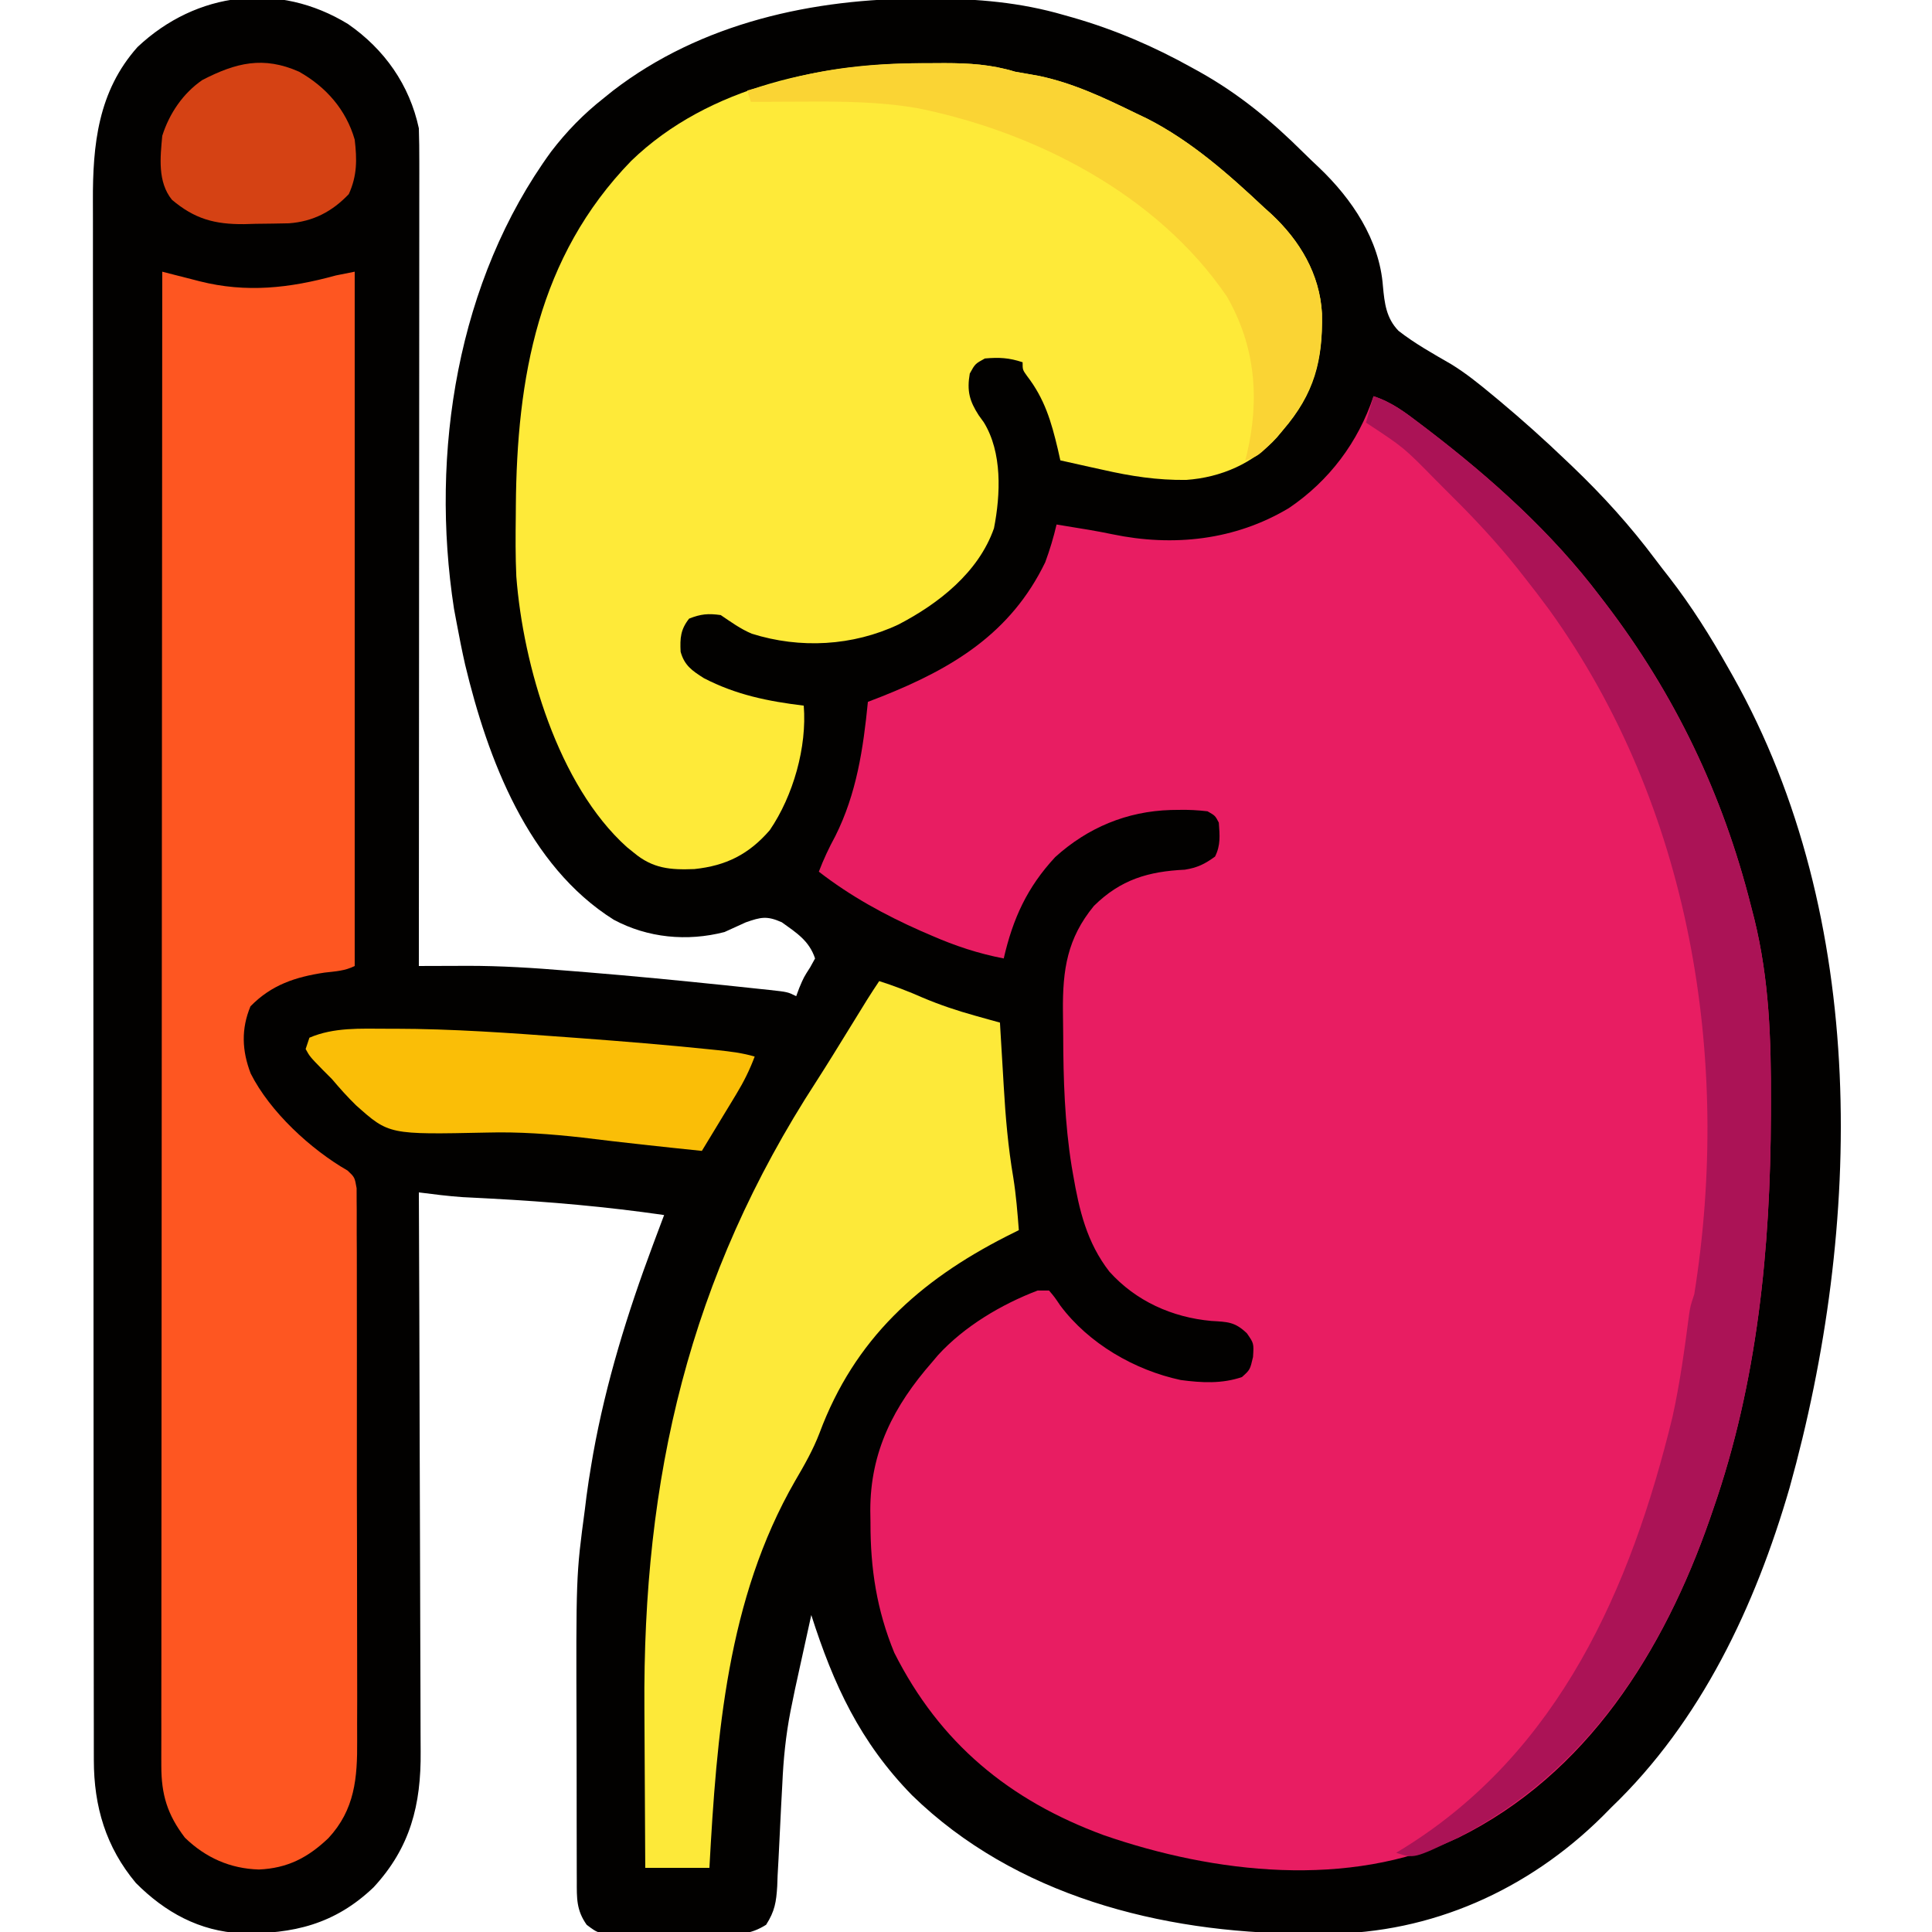 <?xml version="1.0" encoding="UTF-8"?>
<svg version="1.1" xmlns="http://www.w3.org/2000/svg" width="512" height="512">
<path d="M0 0 C9.621 6.676 16.268 16.084 18.742 27.613 C18.835 30.591 18.873 33.545 18.862 36.522 C18.863 37.432 18.864 38.342 18.865 39.28 C18.867 42.335 18.861 45.391 18.856 48.446 C18.855 50.634 18.856 52.822 18.856 55.01 C18.856 60.955 18.851 66.901 18.844 72.847 C18.837 79.058 18.837 85.27 18.836 91.481 C18.833 101.909 18.827 112.336 18.818 122.764 C18.808 133.504 18.801 144.244 18.797 154.984 C18.797 155.646 18.797 156.308 18.796 156.991 C18.795 160.312 18.794 163.633 18.793 166.955 C18.782 194.508 18.764 222.06 18.742 249.613 C19.33 249.611 19.918 249.608 20.523 249.605 C23.237 249.594 25.951 249.588 28.664 249.581 C30.051 249.575 30.051 249.575 31.465 249.568 C40.414 249.552 49.266 250.119 58.18 250.863 C59.837 250.996 61.494 251.129 63.151 251.261 C75.467 252.265 87.764 253.458 100.055 254.738 C100.888 254.824 101.721 254.91 102.579 254.999 C104.922 255.243 107.264 255.493 109.605 255.746 C110.651 255.855 110.651 255.855 111.718 255.967 C116.51 256.497 116.51 256.497 118.742 257.613 C119.01 256.891 119.278 256.17 119.555 255.426 C120.742 252.613 120.742 252.613 122.43 249.988 C122.863 249.205 123.296 248.421 123.742 247.613 C122.18 242.928 118.866 240.847 114.934 238.027 C110.972 236.272 109.406 236.639 105.367 238.051 C103.489 238.899 101.614 239.752 99.742 240.613 C89.85 243.168 79.402 242.182 70.402 237.359 C47.653 223.088 36.995 194.735 31.006 169.758 C30.169 166.058 29.434 162.343 28.742 158.613 C28.515 157.403 28.288 156.192 28.055 154.945 C21.661 113.522 28.927 67.925 53.809 33.777 C57.954 28.375 62.397 23.822 67.742 19.613 C68.53 18.978 69.317 18.342 70.129 17.688 C93.575 -0.361 123.292 -6.842 152.367 -6.762 C153.111 -6.761 153.855 -6.761 154.621 -6.76 C166.711 -6.72 178.098 -5.787 189.742 -2.387 C190.503 -2.172 191.265 -1.958 192.049 -1.737 C203.237 1.479 213.586 5.946 223.742 11.613 C224.405 11.979 225.067 12.345 225.75 12.722 C236.171 18.571 244.718 25.647 253.175 34.061 C254.512 35.385 255.876 36.68 257.246 37.969 C266.052 46.341 273.325 57.162 274.236 69.481 C274.658 73.997 275.103 77.925 278.371 81.291 C282.731 84.691 287.541 87.364 292.319 90.126 C296.178 92.494 299.639 95.287 303.117 98.176 C303.777 98.722 304.437 99.268 305.117 99.831 C311.174 104.898 317.042 110.147 322.742 115.613 C323.301 116.145 323.861 116.677 324.437 117.226 C332.529 124.962 339.803 132.993 346.501 141.962 C347.683 143.534 348.893 145.084 350.105 146.633 C356.014 154.256 361.012 162.227 365.742 170.613 C366.151 171.334 366.56 172.055 366.981 172.797 C403.078 237.029 401.341 318.529 381.993 387.914 C372.908 419.224 358.551 449.788 334.742 472.613 C333.96 473.405 333.177 474.196 332.371 475.012 C312.751 494.428 287.107 505.989 259.336 506.082 C257.867 506.074 256.399 506.063 254.93 506.051 C254.17 506.048 253.41 506.045 252.626 506.042 C215.386 505.823 176.763 495.999 149.453 469.387 C135.666 455.281 128.652 440.111 122.742 421.613 C121.947 425.217 121.157 428.821 120.367 432.426 C120.145 433.431 119.924 434.435 119.695 435.471 C119.476 436.473 119.257 437.475 119.031 438.508 C118.832 439.414 118.633 440.32 118.428 441.253 C118.202 442.362 117.975 443.471 117.742 444.613 C117.494 445.828 117.494 445.828 117.24 447.067 C115.986 453.512 115.351 459.801 115.066 466.355 C114.96 468.348 114.853 470.34 114.744 472.332 C114.583 475.426 114.428 478.519 114.291 481.614 C114.154 484.634 113.988 487.65 113.816 490.668 C113.783 491.592 113.749 492.516 113.715 493.468 C113.456 497.67 113.074 500.094 110.771 503.696 C106.532 506.38 103.133 506.316 98.207 506.242 C97.291 506.245 96.376 506.247 95.432 506.249 C93.502 506.249 91.571 506.235 89.64 506.21 C86.686 506.176 83.734 506.19 80.779 506.209 C78.901 506.202 77.023 506.192 75.145 506.18 C74.262 506.185 73.38 506.19 72.471 506.195 C66.355 506.077 66.355 506.077 63.217 503.703 C60.466 499.805 60.594 496.659 60.597 492.024 C60.594 491.24 60.59 490.456 60.587 489.648 C60.577 487.037 60.575 484.427 60.574 481.816 C60.571 479.989 60.568 478.161 60.564 476.333 C60.558 472.483 60.556 468.633 60.557 464.782 C60.557 460.872 60.55 456.962 60.536 453.052 C60.391 411.177 60.391 411.177 62.742 393.613 C62.953 391.892 62.953 391.892 63.169 390.136 C63.535 387.365 63.958 384.617 64.43 381.863 C64.679 380.4 64.679 380.4 64.932 378.907 C68.331 359.976 74.017 341.605 80.742 323.613 C81.029 322.845 81.316 322.077 81.611 321.286 C82.32 319.394 83.031 317.504 83.742 315.613 C68.509 313.403 53.326 312.074 37.965 311.26 C37.28 311.223 36.595 311.187 35.889 311.149 C34.026 311.05 32.162 310.956 30.299 310.863 C26.416 310.59 22.603 310.108 18.742 309.613 C18.746 310.438 18.75 311.263 18.753 312.113 C18.842 332.212 18.908 352.311 18.949 372.41 C18.97 382.13 18.998 391.85 19.044 401.57 C19.084 410.045 19.11 418.52 19.119 426.995 C19.124 431.48 19.136 435.964 19.165 440.449 C19.192 444.676 19.201 448.904 19.195 453.132 C19.196 454.677 19.204 456.222 19.219 457.767 C19.353 471.875 16.506 483.228 6.742 493.773 C-3.518 503.575 -14.604 506.197 -28.309 505.949 C-39.376 505.439 -48.53 500.383 -56.258 492.613 C-64.209 483.099 -67.378 472.347 -67.389 460.099 C-67.391 459.36 -67.393 458.62 -67.395 457.859 C-67.401 455.379 -67.4 452.9 -67.398 450.42 C-67.401 448.625 -67.404 446.83 -67.407 445.035 C-67.415 440.101 -67.417 435.166 -67.418 430.232 C-67.42 424.911 -67.427 419.59 -67.434 414.268 C-67.448 402.632 -67.454 390.995 -67.458 379.359 C-67.461 372.093 -67.465 364.826 -67.47 357.56 C-67.482 337.44 -67.492 317.32 -67.495 297.2 C-67.496 295.913 -67.496 294.625 -67.496 293.298 C-67.496 292.008 -67.496 290.717 -67.497 289.387 C-67.497 286.771 -67.498 284.156 -67.498 281.541 C-67.498 280.243 -67.498 278.946 -67.499 277.609 C-67.503 256.588 -67.52 235.568 -67.543 214.547 C-67.567 192.964 -67.58 171.38 -67.581 149.797 C-67.582 137.679 -67.587 125.562 -67.606 113.444 C-67.621 103.125 -67.626 92.807 -67.618 82.488 C-67.614 77.225 -67.615 71.962 -67.629 66.699 C-67.642 61.876 -67.64 57.054 -67.628 52.231 C-67.626 50.491 -67.629 48.75 -67.638 47.01 C-67.709 31.961 -66.274 17.811 -55.816 6.082 C-40.148 -8.684 -18.35 -11.27 0 0 Z " fill="#020100" transform="translate(92.258,6.387)"/>
<path d="M0 0 C4.837 1.578 8.445 4.325 12.438 7.375 C13.142 7.91 13.846 8.446 14.572 8.997 C31.304 21.827 47.241 36.135 60 53 C60.426 53.555 60.852 54.11 61.291 54.681 C79.81 78.873 92.55 105.469 100 135 C100.298 136.152 100.596 137.305 100.902 138.492 C104.878 154.671 105.37 170.419 105.312 187 C105.309 188.66 105.309 188.66 105.306 190.354 C105.195 225.819 101.736 261.309 90 295 C89.709 295.847 89.418 296.694 89.118 297.566 C76.913 332.6 56.555 365.214 22.391 382.055 C-6.709 395.508 -42.022 391.533 -71.501 381.337 C-96.563 372.102 -114.938 356.94 -127 333 C-131.653 321.705 -133.349 310.656 -133.312 298.5 C-133.329 297.437 -133.345 296.373 -133.361 295.277 C-133.371 279.662 -127.137 267.59 -117 256 C-116.479 255.384 -115.958 254.768 -115.422 254.133 C-108.471 246.515 -98.591 240.643 -89 237 C-88.01 237 -87.02 237 -86 237 C-84.562 238.688 -84.562 238.688 -83 241 C-75.483 251.043 -63.372 258.088 -51.105 260.719 C-45.561 261.459 -40.211 261.752 -34.875 259.938 C-32.725 258.005 -32.725 258.005 -31.938 254.625 C-31.703 251.006 -31.703 251.006 -33.566 248.332 C-36.744 245.287 -38.653 245.321 -43 245.062 C-53.343 244.119 -62.96 239.833 -70 232 C-76.012 224.242 -77.994 215.738 -79.625 206.25 C-79.748 205.536 -79.872 204.822 -79.999 204.086 C-81.845 192.601 -82.209 181.027 -82.24 169.415 C-82.25 167.238 -82.281 165.063 -82.312 162.887 C-82.396 151.975 -81.196 143.715 -74.105 135.082 C-67.024 128.08 -59.655 125.936 -50.008 125.477 C-46.674 124.948 -44.715 123.976 -42 122 C-40.475 118.95 -40.764 116.358 -41 113 C-41.971 111.151 -41.971 111.151 -44 110 C-46.621 109.697 -48.947 109.572 -51.562 109.625 C-52.644 109.641 -52.644 109.641 -53.747 109.658 C-65.327 110.002 -75.705 114.298 -84.363 122.141 C-91.8 130.151 -95.567 138.419 -98 149 C-104.78 147.692 -110.801 145.69 -117.125 142.938 C-118.035 142.545 -118.945 142.152 -119.883 141.748 C-129.48 137.504 -138.696 132.456 -147 126 C-145.74 122.71 -144.307 119.654 -142.625 116.562 C-136.989 105.306 -135.221 93.369 -134 81 C-132.169 80.29 -132.169 80.29 -130.301 79.566 C-111.554 72.113 -96.091 62.807 -87 44 C-85.787 40.705 -84.794 37.419 -84 34 C-82.229 34.291 -80.458 34.583 -78.688 34.875 C-77.585 35.055 -76.483 35.236 -75.348 35.422 C-73.308 35.774 -71.272 36.153 -69.246 36.578 C-53.105 39.946 -36.673 38.195 -22.391 29.621 C-11.767 22.417 -4.078 12.234 0 0 Z " fill="#E81D62" transform="translate(364,105)"/>
<path d="M0 0 C1.301 -0.008 2.601 -0.015 3.941 -0.023 C10.56 -0.01 16.295 0.334 22.625 2.25 C24.75 2.627 26.875 3.002 29 3.375 C38.124 5.306 46.277 9.182 54.625 13.25 C55.659 13.746 56.693 14.243 57.758 14.754 C69.311 20.665 79.223 29.413 88.625 38.25 C89.272 38.833 89.919 39.415 90.586 40.016 C98.102 47.04 103.368 55.863 103.961 66.301 C104.226 78.836 101.965 87.581 93.625 97.25 C93.112 97.869 92.599 98.487 92.07 99.125 C85.842 106.038 77.203 109.792 67.96 110.436 C60.305 110.525 53.323 109.451 45.875 107.75 C44.784 107.512 43.694 107.273 42.57 107.027 C39.919 106.446 37.271 105.853 34.625 105.25 C34.406 104.272 34.187 103.293 33.961 102.285 C32.224 94.966 30.469 88.958 25.797 82.887 C24.625 81.25 24.625 81.25 24.625 79.25 C21.032 78.052 18.398 77.919 14.625 78.25 C12.042 79.667 12.042 79.667 10.625 82.25 C9.83 86.844 10.543 89.5 13 93.312 C13.441 93.922 13.882 94.532 14.336 95.16 C19.26 103.144 18.798 114.241 17.043 123.23 C12.976 134.913 2.363 143.24 -8.277 148.754 C-20.371 154.452 -34.323 155.233 -47.148 151.184 C-50.154 149.923 -52.68 148.067 -55.375 146.25 C-58.702 145.784 -60.64 145.96 -63.75 147.188 C-66.026 150.076 -66.186 152.342 -66.004 155.969 C-65.001 159.606 -62.946 161.003 -59.836 162.973 C-51.346 167.379 -42.823 169.108 -33.375 170.25 C-32.48 181.21 -36.173 194.161 -42.375 203.25 C-47.933 209.674 -53.982 212.687 -62.367 213.562 C-68.787 213.819 -73.387 213.415 -78.375 209.25 C-78.996 208.749 -79.618 208.247 -80.258 207.73 C-98.487 191.324 -107.74 159.619 -109.545 136.026 C-109.792 130.663 -109.754 125.304 -109.688 119.938 C-109.682 119.126 -109.676 118.314 -109.67 117.478 C-109.416 83.364 -103.792 51.361 -79.145 25.934 C-58.462 5.893 -27.76 -0.168 0 0 Z " fill="#FEEA39" transform="translate(246.375,16.75)"/>
<path d="M0 0 C1.099 0.283 2.198 0.566 3.33 0.858 C4.786 1.228 6.242 1.599 7.698 1.969 C8.421 2.156 9.144 2.342 9.888 2.535 C22.273 5.671 33.781 4.369 46 1 C47.65 0.67 49.3 0.34 51 0 C51 60.72 51 121.44 51 184 C48.357 185.321 45.937 185.404 43 185.75 C35.241 186.919 28.932 188.998 23.375 194.688 C20.881 200.695 21.11 206.44 23.438 212.5 C28.543 222.621 39.308 232.579 49.137 238.228 C51 240 51 240 51.506 242.887 C51.509 244.073 51.512 245.259 51.515 246.482 C51.525 247.473 51.525 247.473 51.536 248.485 C51.554 250.705 51.544 252.924 51.533 255.145 C51.541 256.735 51.549 258.325 51.56 259.915 C51.582 264.24 51.579 268.564 51.57 272.889 C51.565 276.502 51.572 280.115 51.58 283.728 C51.597 292.258 51.593 300.788 51.576 309.318 C51.56 318.105 51.575 326.892 51.608 335.679 C51.634 343.229 51.642 350.779 51.633 358.329 C51.628 362.835 51.63 367.341 51.651 371.847 C51.669 376.092 51.663 380.336 51.639 384.58 C51.634 386.132 51.637 387.684 51.65 389.236 C51.725 399.17 51.059 407.543 44.025 415.13 C38.585 420.305 33.199 423.1 25.625 423.438 C18.011 423.218 11.476 420.319 6 415 C1.352 408.891 -0.251 403.601 -0.246 395.968 C-0.248 395.281 -0.251 394.593 -0.253 393.885 C-0.258 391.583 -0.249 389.281 -0.241 386.979 C-0.241 385.312 -0.243 383.644 -0.246 381.977 C-0.25 377.395 -0.242 372.814 -0.232 368.233 C-0.223 363.292 -0.226 358.352 -0.228 353.411 C-0.229 344.851 -0.223 336.291 -0.211 327.732 C-0.195 315.356 -0.19 302.98 -0.187 290.604 C-0.183 270.525 -0.17 250.446 -0.151 230.367 C-0.133 210.862 -0.118 191.356 -0.11 171.851 C-0.109 170.648 -0.109 169.446 -0.108 168.208 C-0.106 162.177 -0.103 156.146 -0.101 150.115 C-0.08 100.076 -0.045 50.038 0 0 Z " fill="#FE5621" transform="translate(43,72)"/>
<path d="M0 0 C3.943 1.264 7.713 2.705 11.5 4.375 C16.071 6.311 20.624 7.833 25.406 9.164 C26.647 9.512 27.888 9.859 29.166 10.217 C30.569 10.605 30.569 10.605 32 11 C32.05 11.871 32.1 12.742 32.152 13.639 C32.345 16.937 32.543 20.234 32.745 23.531 C32.83 24.945 32.914 26.36 32.995 27.775 C33.465 35.959 34.16 44.02 35.541 52.113 C36.273 56.719 36.646 61.352 37 66 C35.912 66.545 34.824 67.091 33.703 67.652 C10.529 79.461 -6.55 94.884 -15.812 119.75 C-17.548 124.291 -19.866 128.319 -22.312 132.5 C-40.311 163.778 -43.063 199.743 -45 235 C-50.61 235 -56.22 235 -62 235 C-62.069 225.427 -62.123 215.854 -62.155 206.28 C-62.171 201.832 -62.192 197.383 -62.226 192.935 C-62.691 131.569 -50.413 78.501 -16.591 26.476 C-13.622 21.857 -10.755 17.175 -7.875 12.5 C-6.79 10.739 -5.704 8.979 -4.617 7.219 C-4.159 6.476 -3.702 5.732 -3.23 4.967 C-2.183 3.292 -1.095 1.643 0 0 Z " fill="#FDE939" transform="translate(233,260)"/>
<path d="M0 0 C4.837 1.578 8.445 4.325 12.438 7.375 C13.142 7.91 13.846 8.446 14.572 8.997 C31.304 21.827 47.241 36.135 60 53 C60.426 53.555 60.852 54.11 61.291 54.681 C79.81 78.873 92.55 105.469 100 135 C100.298 136.152 100.596 137.305 100.902 138.492 C104.878 154.671 105.37 170.419 105.312 187 C105.309 188.66 105.309 188.66 105.306 190.354 C105.195 225.819 101.736 261.309 90 295 C89.709 295.847 89.418 296.694 89.118 297.566 C76.707 333.191 56.385 364.662 22.105 382.125 C10.698 387.566 10.698 387.566 6 386 C6.678 385.587 7.356 385.175 8.055 384.75 C49.193 359.224 68.196 315.89 79.241 270.448 C81.212 261.494 82.452 252.402 83.63 243.315 C84 241 84 241 85 238 C95.006 175.314 83.92 108.567 46.625 56.676 C44.461 53.742 42.266 50.856 40 48 C39.383 47.214 38.766 46.428 38.13 45.617 C32.762 38.896 27.033 32.72 20.934 26.673 C19.428 25.178 17.933 23.673 16.439 22.166 C8.005 13.572 8.005 13.572 -2 7 C-1.34 4.69 -0.68 2.38 0 0 Z " fill="#AB1356" transform="translate(364,105)"/>
<path d="M0 0 C1.301 -0.008 2.601 -0.015 3.941 -0.023 C10.56 -0.01 16.295 0.334 22.625 2.25 C24.75 2.627 26.875 3.002 29 3.375 C38.124 5.306 46.277 9.182 54.625 13.25 C55.659 13.746 56.693 14.243 57.758 14.754 C69.311 20.665 79.223 29.413 88.625 38.25 C89.272 38.833 89.919 39.415 90.586 40.016 C98.102 47.04 103.368 55.863 103.961 66.301 C104.251 80.025 101.121 89.02 91.789 99.266 C87.158 104.072 87.158 104.072 83.625 105.25 C83.769 104.702 83.914 104.154 84.062 103.59 C87.491 88.949 86.316 74.934 78.75 61.812 C60.371 34.855 28.175 18.282 -3.102 11.941 C-13.222 10.172 -23.314 10.121 -33.562 10.188 C-34.91 10.193 -36.257 10.197 -37.604 10.201 C-40.861 10.213 -44.118 10.229 -47.375 10.25 C-47.705 9.26 -48.035 8.27 -48.375 7.25 C-45.503 6.448 -42.628 5.658 -39.75 4.875 C-38.961 4.653 -38.172 4.432 -37.359 4.203 C-24.99 0.865 -12.776 -0.077 0 0 Z " fill="#FAD434" transform="translate(246.375,16.75)"/>
<path d="M0 0 C0.682 -0.001 1.363 -0.002 2.065 -0.002 C17.373 0.018 32.616 1.121 47.875 2.25 C49.052 2.337 50.228 2.424 51.44 2.513 C62.777 3.363 74.105 4.278 85.414 5.445 C86.185 5.524 86.955 5.603 87.749 5.684 C91.068 6.041 94.293 6.427 97.5 7.375 C96.181 10.892 94.627 14.028 92.68 17.238 C91.877 18.568 91.877 18.568 91.059 19.924 C90.503 20.836 89.947 21.748 89.375 22.688 C88.812 23.619 88.248 24.55 87.668 25.51 C86.282 27.8 84.893 30.089 83.5 32.375 C72.928 31.284 62.367 30.15 51.82 28.84 C43.383 27.897 35.068 27.289 26.574 27.516 C0.573 28.065 0.573 28.065 -8.125 20.312 C-10.397 18.107 -12.457 15.791 -14.5 13.375 C-15.334 12.538 -16.168 11.702 -17.027 10.84 C-20.401 7.375 -20.401 7.375 -21.5 5.375 C-21.17 4.385 -20.84 3.395 -20.5 2.375 C-13.979 -0.417 -6.984 -0.008 0 0 Z " fill="#FABE07" transform="translate(102.5,272.625)"/>
<path d="M0 0 C7.145 4.021 12.463 10.062 14.75 18 C15.369 23.291 15.412 27.543 13.188 32.438 C8.78 37.071 3.736 39.711 -2.688 40.177 C-5.626 40.244 -8.562 40.285 -11.5 40.312 C-13.018 40.356 -13.018 40.356 -14.566 40.4 C-22.388 40.466 -27.693 39.01 -33.688 33.938 C-37.508 29.2 -36.784 22.759 -36.25 17 C-34.389 11.098 -30.739 5.705 -25.621 2.199 C-16.689 -2.404 -9.451 -4.183 0 0 Z " fill="#D54214" transform="translate(79.25,19)"/>
</svg>
